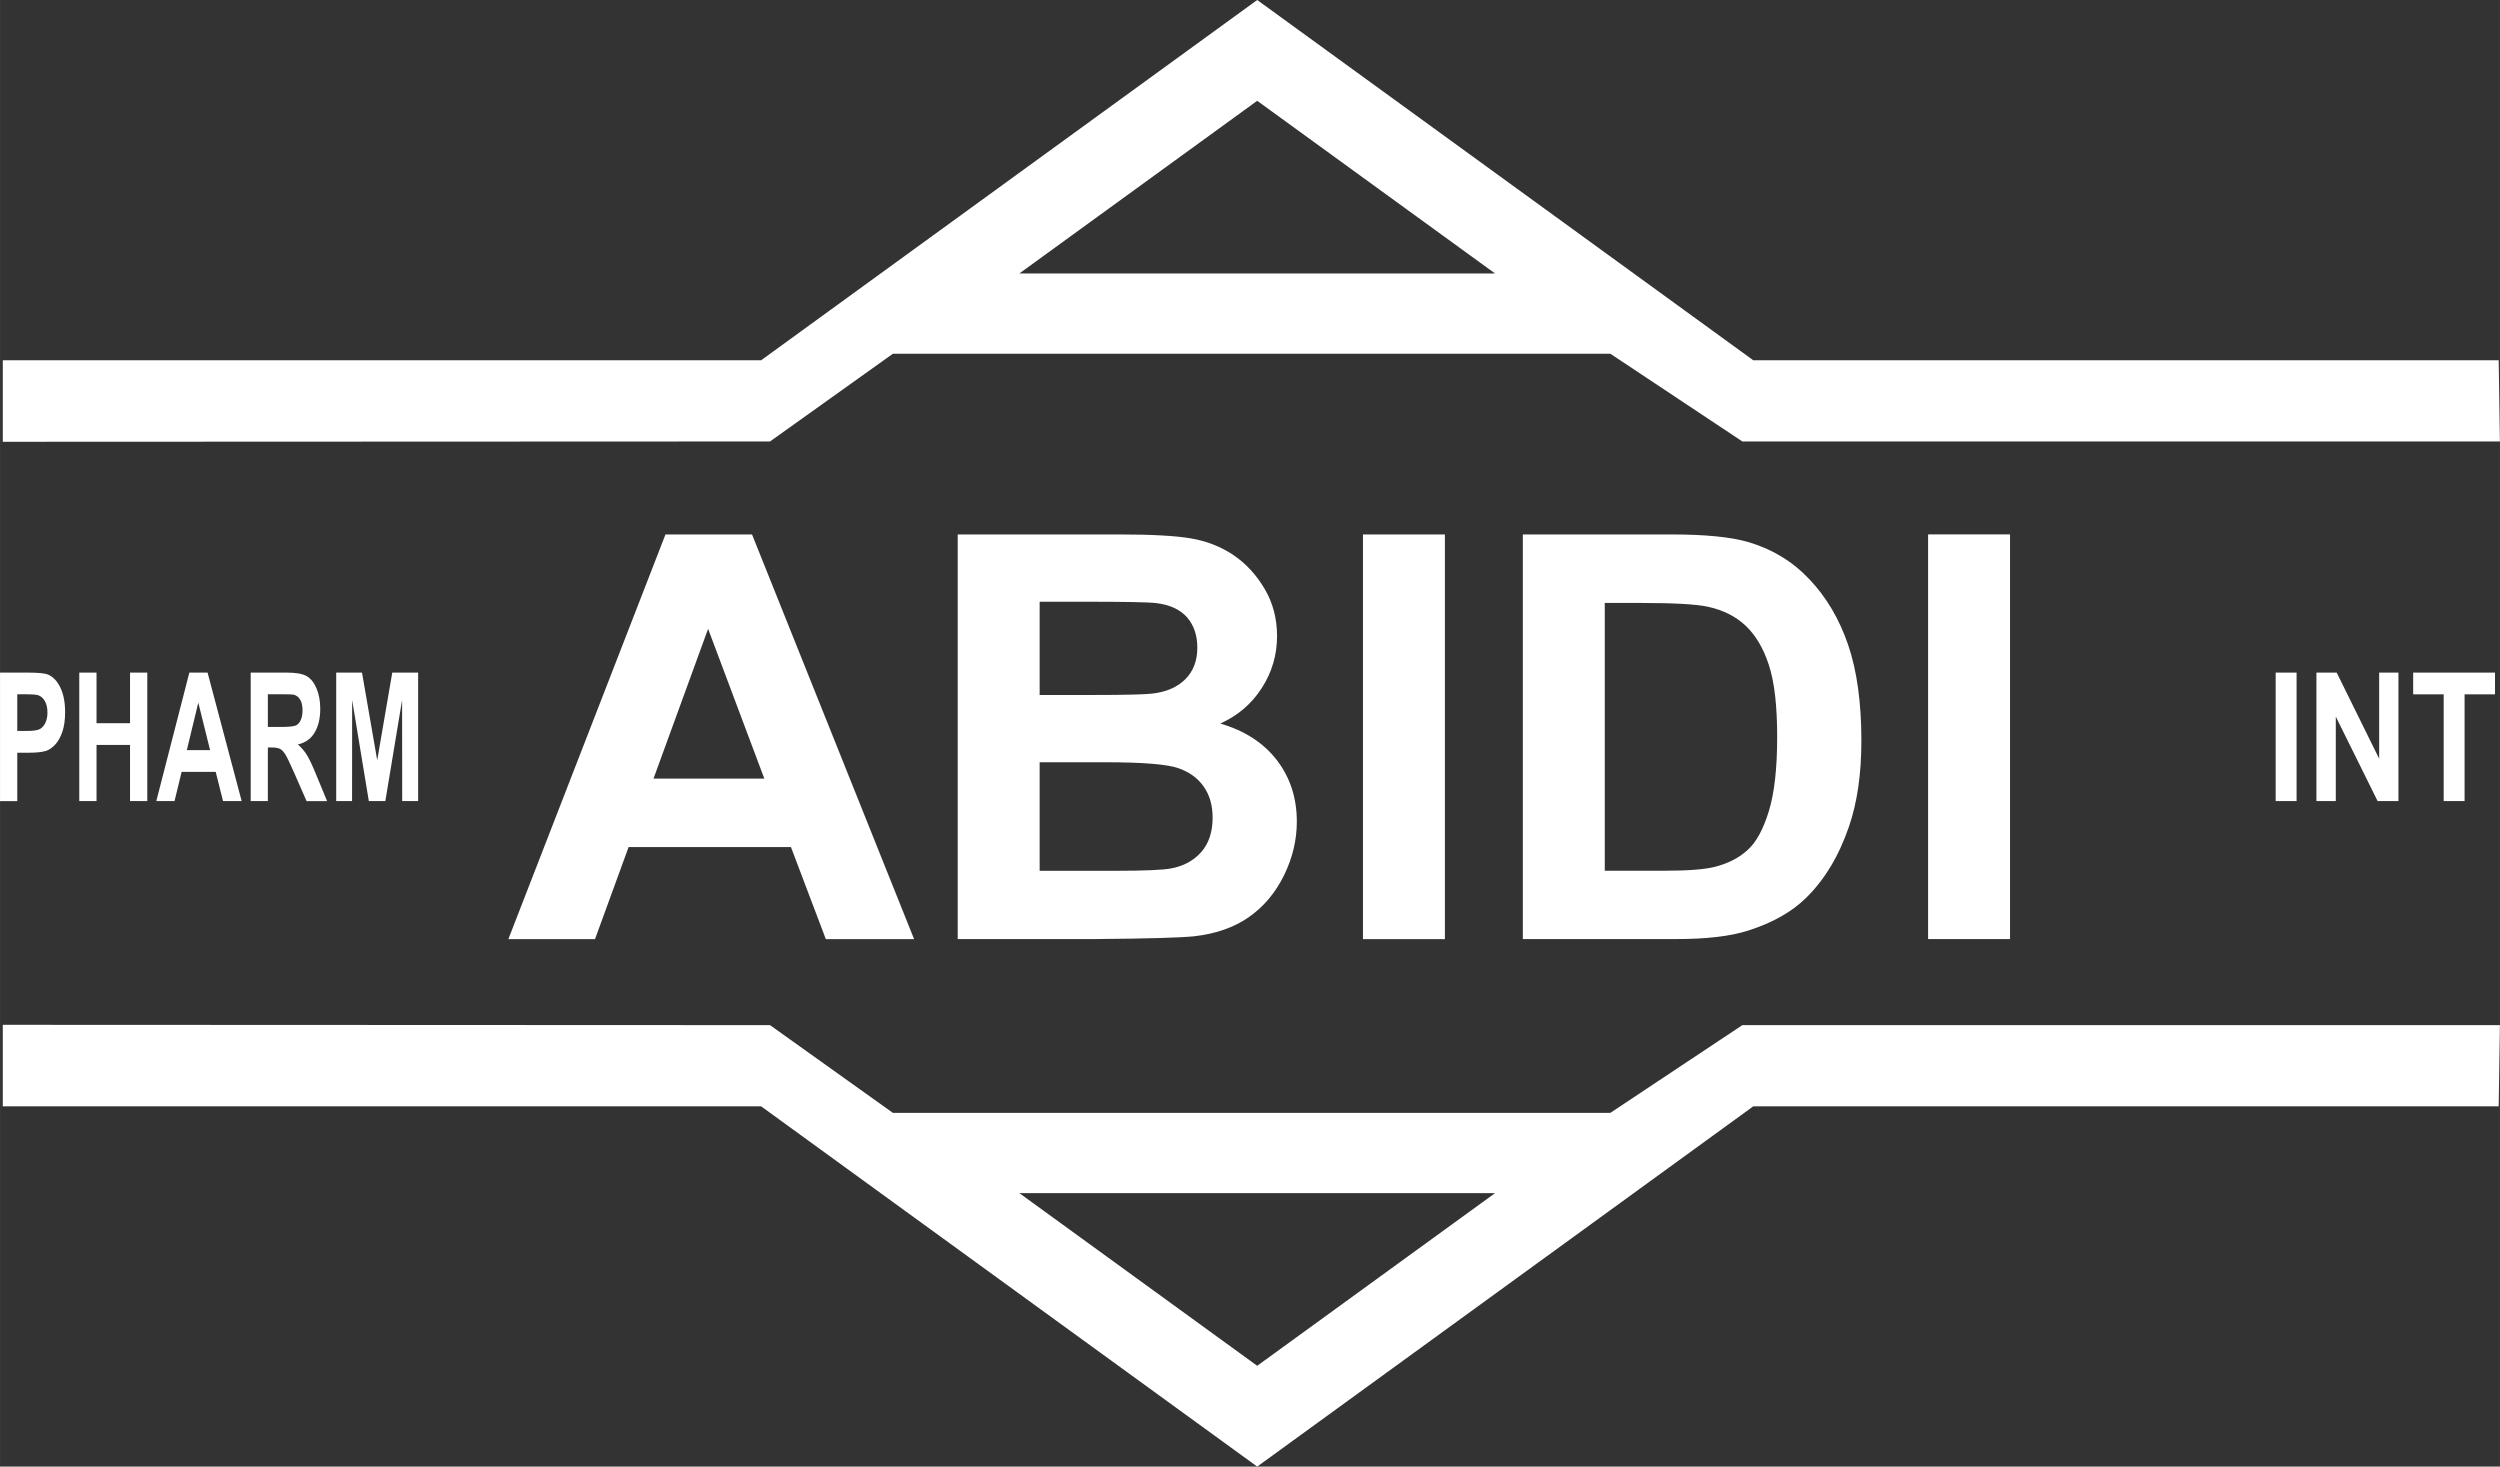 <?xml version="1.0" encoding="UTF-8"?>
<!DOCTYPE svg PUBLIC "-//W3C//DTD SVG 1.1//EN" "http://www.w3.org/Graphics/SVG/1.1/DTD/svg11.dtd">
<!-- Creator: CorelDRAW X6 -->
<svg xmlns="http://www.w3.org/2000/svg" xml:space="preserve" width="267.786mm" height="157.094mm" version="1.1" style="shape-rendering:geometricPrecision; text-rendering:geometricPrecision; image-rendering:optimizeQuality; fill-rule:evenodd; clip-rule:evenodd"
viewBox="0 0 30727 18026"
 xmlns:xlink="http://www.w3.org/1999/xlink">
 <rect x="0" y="0" width="30727" height="18026" fill="#333333" stroke="none"/>
 <defs>
  <style type="text/css">
   <![CDATA[
    .fil0 {fill:#fff}
    .fil1 {fill:#fff;fill-rule:nonzero}
   ]]>
  </style>
 </defs>
 <g id="Layer_x0020_1">
  <g id="_629151056">
   <path class="fil0" d="M33 4428l9322 0 6097 -4428c2032,1476 4065,2952 6097,4428l9162 0 15 998 -9311 0 -1622 -1078 -8819 0 -1510 1078 -9430 4 0 -1002zm18342 -1067l-2923 -2122 -2923 2122 5845 0z"/>
   <path class="fil0" d="M33 13598l9322 0 6097 4428c2032,-1476 4065,-2952 6097,-4428l9162 0 15 -998 -9311 0 -1622 1078 -8819 0 -1510 -1078 -9430 -4 0 1002zm18342 1067l-2923 2122 -2923 -2122 5845 0z"/>
   <path class="fil1" d="M11235 11543l-1085 0 -429 -1132 -1995 0 -413 1132 -1065 0 1931 -4974 1064 0 1992 4974zm-1841 -1973l-691 -1841 -671 1841 1363 0zm2377 -3001l1989 0c395,0 688,16 881,49 195,34 367,102 520,205 153,104 280,242 382,414 102,172 153,367 153,581 0,232 -63,446 -188,639 -125,195 -295,339 -509,436 302,89 534,240 697,453 162,213 243,463 243,751 0,227 -52,447 -157,661 -105,214 -249,386 -432,514 -182,127 -406,206 -674,236 -167,17 -571,29 -1211,34l-1694 0 0 -4974zm1007 827l0 1146 658 0c390,0 633,-6 728,-17 171,-20 307,-79 405,-177 98,-98 147,-227 147,-387 0,-154 -43,-278 -127,-374 -85,-96 -211,-154 -377,-174 -100,-12 -386,-17 -857,-17l-577 0zm0 1973l0 1334 931 0c361,0 592,-10 689,-30 149,-28 271,-94 365,-199 94,-107 141,-247 141,-424 0,-151 -36,-277 -109,-381 -72,-104 -177,-181 -314,-228 -137,-47 -434,-72 -891,-72l-812 0zm3974 2174l0 -4974 1007 0 0 4974 -1007 0zm1965 -4974l1831 0c413,0 728,31 945,95 291,86 541,238 748,458 208,219 366,487 475,806 108,317 162,710 162,1175 0,410 -51,762 -153,1058 -124,362 -301,655 -531,879 -174,170 -409,302 -704,397 -221,71 -516,105 -887,105l-1886 0 0 -4974zm1007 840l0 3293 747 0c279,0 480,-16 604,-47 163,-41 298,-110 404,-207 108,-97 194,-257 262,-479 68,-222 102,-527 102,-911 0,-384 -34,-678 -102,-884 -67,-206 -162,-366 -284,-482 -122,-115 -276,-193 -463,-234 -139,-31 -413,-47 -821,-47l-449 0zm3974 4133l0 -4974 1007 0 0 4974 -1007 0z"/>
   <path class="fil1" d="M0 9846l0 -1579 338 0c128,0 212,8 251,24 60,24 110,75 150,155 40,79 61,182 61,308 0,97 -12,178 -35,244 -23,66 -53,118 -89,156 -36,37 -72,62 -109,75 -50,15 -123,23 -218,23l-137 0 0 595 -212 0zm212 -1312l0 450 115 0c83,0 138,-8 166,-25 28,-17 50,-42 66,-78 16,-35 24,-76 24,-123 0,-58 -11,-105 -33,-143 -22,-37 -50,-61 -85,-71 -25,-7 -75,-11 -151,-11l-101 0zm762 1312l0 -1579 212 0 0 622 412 0 0 -622 212 0 0 1579 -212 0 0 -690 -412 0 0 690 -212 0zm1995 0l-228 0 -90 -359 -419 0 -87 359 -224 0 406 -1579 224 0 419 1579zm-387 -626l-145 -584 -141 584 286 0zm499 626l0 -1579 444 0c112,0 193,14 243,43 51,28 91,79 122,151 30,73 46,155 46,249 0,119 -23,216 -69,294 -46,77 -115,126 -206,146 45,40 83,84 112,132 30,48 70,134 120,257l127 308 -252 0 -151 -345c-54,-122 -91,-200 -112,-232 -20,-32 -41,-54 -63,-65 -23,-12 -58,-18 -107,-18l-43 0 0 659 -212 0zm212 -911l156 0c101,0 164,-7 189,-19 25,-13 45,-35 59,-67 14,-32 21,-71 21,-119 0,-53 -9,-96 -28,-129 -19,-33 -45,-53 -79,-62 -17,-4 -69,-6 -154,-6l-165 0 0 401zm839 911l0 -1579 317 0 187 1077 185 -1077 318 0 0 1579 -196 0 -1 -1243 -206 1243 -203 0 -205 -1243 -1 1243 -196 0z"/>
   <path class="fil1" d="M27970 9846l0 -1579 257 0 0 1579 -257 0zm501 0l0 -1579 249 0 522 1058 0 -1058 237 0 0 1579 -256 0 -514 -1038 0 1038 -237 0zm1564 0l0 -1312 -375 0 0 -267 1006 0 0 267 -374 0 0 1312 -257 0z"/>
  </g>
 </g>
</svg>
